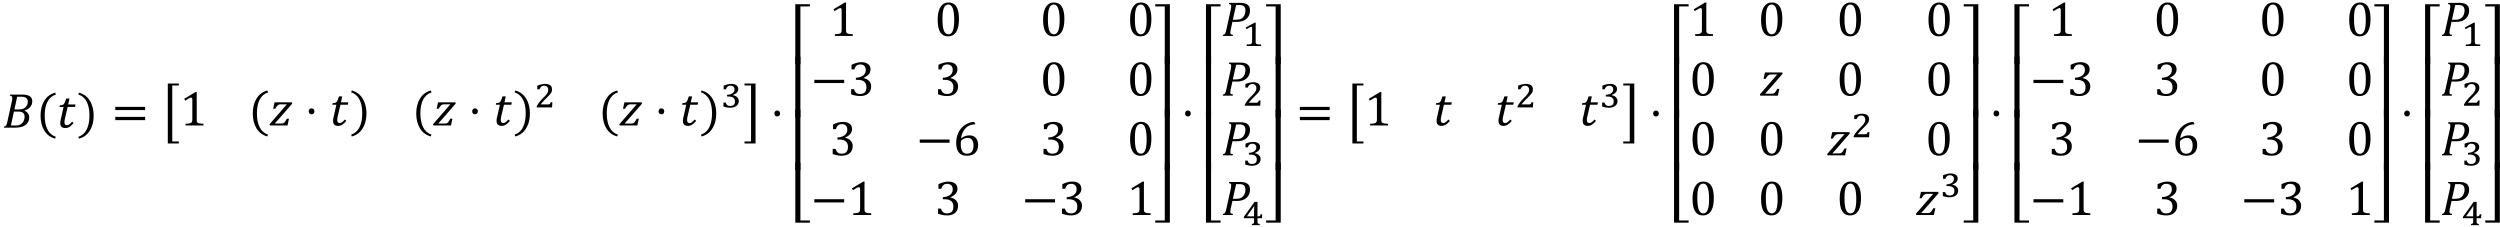 <svg xmlns="http://www.w3.org/2000/svg" xmlns:xlink="http://www.w3.org/1999/xlink" width="605pt" height="55pt" viewBox="0 0 605 55"><defs><symbol overflow="visible" id="a"><path d="M5.328-4.094c.363.149.645.356.844.625.195.262.297.563.297.906 0 .524-.121.965-.36 1.329-.242.367-.601.664-1.078.89-.48.23-1.18.344-2.093.344H.328l.078-.281a.872.872 0 0 0 .328-.125.7.7 0 0 0 .188-.219 1.95 1.95 0 0 0 .14-.344c.04-.133.102-.394.188-.781l1-4.516c.082-.382.125-.691.125-.921 0-.188-.047-.317-.14-.391-.087-.07-.227-.117-.422-.14L1.875-8h2.89c.594 0 1.063.063 1.407.188.351.125.613.308.781.546.164.23.25.528.25.891 0 .512-.156.96-.469 1.344-.312.375-.777.668-1.39.875zm-1.61-.312c.458 0 .821-.035 1.095-.11.269-.082.507-.218.718-.406a1.72 1.72 0 0 0 .453-.625c.094-.226.141-.492.141-.797 0-.164-.031-.32-.094-.468a.822.822 0 0 0-.297-.375 1.444 1.444 0 0 0-.5-.22 2.783 2.783 0 0 0-.734-.077c-.344 0-.664.007-.953.015L2.89-4.406zM2.048-.546c.226.023.52.03.875.03.594 0 1.035-.066 1.328-.203.3-.133.555-.375.766-.719.218-.343.328-.765.328-1.265 0-.395-.133-.692-.39-.89-.25-.196-.638-.298-1.157-.298H2.766zm0 0"/></symbol><symbol overflow="visible" id="b"><path d="M2.063-2.969c0 1.367.218 2.492.656 3.375.445.895 1.117 1.492 2.015 1.797l-.14.453C3.457 2.352 2.582 1.703 1.969.703c-.606-.988-.907-2.191-.907-3.61 0-1.405.301-2.609.907-3.609.613-1 1.488-1.648 2.625-1.953l.172.453c-.918.305-1.602.891-2.047 1.766-.438.867-.656 1.96-.656 3.281zm0 0"/></symbol><symbol overflow="visible" id="c"><path d="M4.078-1.11c-.344.407-.672.712-.984.907a1.8 1.8 0 0 1-.985.297C1.285.094.875-.316.875-1.141c0-.257.035-.535.11-.828l.687-3.047H.688l.093-.406c.227 0 .399-.016.516-.047a.839.839 0 0 0 .297-.125.671.671 0 0 0 .218-.234c.07-.102.141-.234.204-.39.062-.157.156-.43.28-.829h.798L2.78-5.609h1.781l-.125.593h-1.78l-.532 2.282c-.105.437-.172.757-.203.953a3.79 3.79 0 0 0-.031.468c0 .481.203.72.609.72.164 0 .344-.063.531-.188.196-.133.43-.36.703-.672zm0 0"/></symbol><symbol overflow="visible" id="d"><path d="M2.906-2.969c0-1.32-.219-2.414-.656-3.281A3.389 3.389 0 0 0 .219-8.016l.156-.453c1.145.305 2.02.953 2.625 1.953.613 1 .922 2.204.922 3.61 0 1.418-.309 2.62-.922 3.61-.605 1-1.48 1.648-2.625 1.952l-.14-.453C1.14 1.898 1.812 1.301 2.25.406c.438-.883.656-2.008.656-3.375zm0 0"/></symbol><symbol overflow="visible" id="e"><path d="M.875-4.25v-.781h7.219v.781zm0 2.422v-.781h7.219v.78zm7.469-1.594zm0 0"/></symbol><symbol overflow="visible" id="f"><path d="M4.016 3.828H1.344v-14.5h2.672v.469H2.422V3.344h1.594zm0 0"/></symbol><symbol overflow="visible" id="g"><path d="M4.078-1.531c0 .23.008.402.031.515a.68.68 0 0 0 .141.282.572.572 0 0 0 .266.171c.125.043.273.075.453.094.187.024.43.04.734.047V0H1.375v-.422A8.17 8.17 0 0 0 2.297-.5c.187-.04.328-.094.422-.156a.516.516 0 0 0 .219-.281c.05-.125.078-.32.078-.594v-4.75c0-.157-.032-.27-.094-.344a.282.282 0 0 0-.235-.11c-.124 0-.304.07-.53.204-.231.125-.516.304-.86.531l-.25-.453 2.734-1.64h.328a27.34 27.34 0 0 0-.03 1.562zm0 0"/></symbol><symbol overflow="visible" id="h"><path d="M4.86-1.64L4.5 0H.266L.14-.281l3.218-3.703c.446-.52.774-.891.985-1.11l-.032-.031H2.938c-.199 0-.343.016-.437.047a.792.792 0 0 0-.281.14c-.094.063-.2.165-.313.297a4.167 4.167 0 0 0-.36.579h-.515l.344-1.547h4.172l.11.296-2.798 3.22A169.64 169.64 0 0 1 1.453-.517l.031.047h1.329c.226 0 .406-.008.53-.031a.852.852 0 0 0 .329-.156c.094-.07.187-.176.281-.313.102-.144.235-.367.39-.672zm0 0"/></symbol><symbol overflow="visible" id="i"><path d="M1.688-4.14c.207 0 .375.07.5.202.124.126.187.297.187.516 0 .211-.063.383-.188.516a.678.678 0 0 1-.5.187c-.199 0-.359-.062-.484-.187a.722.722 0 0 1-.187-.516c0-.219.062-.39.187-.515a.636.636 0 0 1 .484-.204zm0 0"/></symbol><symbol overflow="visible" id="l"><path d="M.266 3.344h1.578v-13.547H.266v-.469h2.671v14.5H.267zm0 0"/></symbol><symbol overflow="visible" id="m"><path d="M.453 0v-14.516h3.531v.532H1.688V0zm0 0"/></symbol><symbol overflow="visible" id="n"><path d="M.453 0v-14.656h1.234V0zm0 0"/></symbol><symbol overflow="visible" id="o"><path d="M1.688-14.516V-.53h2.296V0H.454v-14.516zm0 0"/></symbol><symbol overflow="visible" id="p"><path d="M3.266.094c-.844 0-1.477-.332-1.891-1C.957-1.57.75-2.578.75-3.922c0-.719.063-1.336.188-1.86.132-.53.316-.96.546-1.296.227-.344.5-.598.813-.766.32-.164.676-.25 1.062-.25.852 0 1.489.336 1.907 1 .414.657.625 1.653.625 2.985 0 1.386-.227 2.433-.672 3.14C4.769-.258 4.117.094 3.266.094zM1.906-4.11c0 1.28.114 2.218.344 2.812.238.594.61.89 1.11.89.468 0 .816-.28 1.046-.843.227-.563.344-1.426.344-2.594 0-.906-.063-1.633-.188-2.187-.117-.563-.277-.961-.484-1.203-.21-.239-.46-.36-.75-.36-.273 0-.5.086-.687.25-.18.157-.325.387-.438.688a4.958 4.958 0 0 0-.234 1.093c-.043.43-.063.915-.063 1.454zm0 0"/></symbol><symbol overflow="visible" id="q"><path d="M.875-3.047v-.781h7.219v.781zm0 0"/></symbol><symbol overflow="visible" id="r"><path d="M.938-6.344v-1.11a6.877 6.877 0 0 1 1.265-.484 4.574 4.574 0 0 1 1.14-.156c.446 0 .833.07 1.157.203.332.137.586.336.766.594.175.25.265.559.265.922 0 .324-.07.617-.203.875a1.86 1.86 0 0 1-.562.656 4.907 4.907 0 0 1-.922.547v.047c.238.055.469.133.687.234.219.094.41.227.578.391.176.168.317.367.422.594.102.23.157.492.157.781 0 .45-.102.852-.297 1.203-.2.356-.5.637-.907.844-.406.2-.902.297-1.484.297-.336 0-.7-.04-1.094-.11A6.822 6.822 0 0 1 .844-.328v-1.234h.703c.133.406.312.703.531.89.227.18.535.266.922.266.508 0 .895-.133 1.156-.406.258-.282.39-.692.39-1.235 0-.57-.171-1.008-.515-1.312-.343-.301-.851-.454-1.515-.454H2v-.515c.52-.031.96-.129 1.328-.297.363-.176.629-.398.797-.672.176-.27.266-.57.266-.906 0-.426-.118-.754-.344-.984-.23-.239-.563-.36-1-.36-.375 0-.68.102-.906.297-.23.2-.399.5-.5.906zm0 0"/></symbol><symbol overflow="visible" id="s"><path d="M5.344-7.766v.282c-.606 0-1.14.132-1.61.39-.46.262-.843.64-1.156 1.14-.305.5-.515 1.095-.64 1.782L2-4.156c.32-.227.64-.395.953-.5A3.13 3.13 0 0 1 4-4.828c.438 0 .813.101 1.125.297.313.187.547.46.703.812.156.344.234.75.234 1.219 0 .512-.101.96-.296 1.344-.2.386-.5.695-.907.922-.406.218-.906.328-1.5.328-.867 0-1.515-.266-1.953-.797-.43-.531-.64-1.313-.64-2.344 0-.695.109-1.348.328-1.953a4.842 4.842 0 0 1 .922-1.578 4.573 4.573 0 0 1 1.406-1.078 4.316 4.316 0 0 1 1.672-.438zm-1.75 3.547c-.188 0-.375.024-.563.063a2.13 2.13 0 0 0-.5.187 2.609 2.609 0 0 0-.453.313.756.756 0 0 0-.11.14 1.3 1.3 0 0 0-.077.282 5.658 5.658 0 0 0-.016.53c0 .75.125 1.325.375 1.72.25.386.629.578 1.14.578.29 0 .536-.047.735-.14.207-.102.367-.243.484-.423.125-.187.211-.398.266-.64.05-.239.078-.5.078-.782 0-.57-.121-1.02-.36-1.343-.23-.32-.562-.485-1-.485zm0 0"/></symbol><symbol overflow="visible" id="t"><path d="M2.516 0v-13.984H.219v-.532H3.75V0zm0 0"/></symbol><symbol overflow="visible" id="u"><path d="M3.75-14.656V0H2.516v-14.656zm0 0"/></symbol><symbol overflow="visible" id="v"><path d="M3.75-14.516V0H.219v-.531h2.297v-13.985zm0 0"/></symbol><symbol overflow="visible" id="w"><path d="M4.453-8a5 5 0 0 1 1.14.11c.302.074.548.187.735.343.195.149.344.336.438.563.101.23.156.496.156.796 0 .594-.14 1.106-.422 1.532-.281.43-.664.746-1.14.953-.47.2-1.04.297-1.704.297-.398 0-.726-.004-.984-.016l-.375 1.719a2.22 2.22 0 0 0-.078.375c-.012.086-.024.18-.031.281-.012.094-.016.18-.016.25a.76.76 0 0 0 .047.297c.039.063.097.11.172.14a1.8 1.8 0 0 0 .421.079L2.75 0H.328l.078-.281a.872.872 0 0 0 .328-.125.7.7 0 0 0 .188-.219 1.95 1.95 0 0 0 .14-.344c.04-.133.102-.394.188-.781l1-4.516c.082-.382.125-.691.125-.921 0-.188-.047-.317-.14-.391-.087-.07-.227-.117-.422-.14L1.875-8zM3.375-3.922c.469 0 .848-.047 1.14-.14.29-.094.532-.243.72-.454.187-.207.327-.453.421-.734.102-.281.157-.586.157-.922 0-.445-.118-.773-.344-.984-.23-.219-.61-.328-1.14-.328-.243 0-.497.007-.766.015l-.797 3.547zm0 0"/></symbol><symbol overflow="visible" id="j"><path d="M3.188-.719c.132 0 .242-.004.328-.015a.498.498 0 0 0 .203-.063.386.386 0 0 0 .14-.156c.04-.07.086-.172.141-.297h.406c-.023.21-.039.418-.047.625-.011.21-.027.418-.046.625H.592v-.234C.665-.391.75-.54.844-.688c.095-.156.196-.312.313-.468.125-.164.258-.332.407-.5.144-.164.312-.344.5-.532.269-.269.488-.5.656-.687.176-.195.312-.375.406-.531.102-.156.172-.297.203-.422a1.408 1.408 0 0 0 0-.828.835.835 0 0 0-.187-.313.624.624 0 0 0-.297-.203 1.005 1.005 0 0 0-.406-.078c-.282 0-.516.074-.704.219-.18.148-.32.36-.421.64H.734v-.859a5.539 5.539 0 0 1 1.032-.328c.32-.07.609-.11.859-.11.3 0 .563.04.781.11.219.062.39.152.516.266.133.117.234.257.297.421.062.168.093.344.093.532 0 .117-.011.226-.03.328-.012.093-.04.187-.079.281a2.749 2.749 0 0 1-.156.297 2.42 2.42 0 0 1-.234.297 3.877 3.877 0 0 1-.297.328c-.118.125-.246.262-.391.406l-.438.438a16.056 16.056 0 0 0-.828.89 2.679 2.679 0 0 0-.296.375zm0 0"/></symbol><symbol overflow="visible" id="k"><path d="M.75-4.375v-.875c.352-.145.68-.254.984-.328.301-.07.594-.11.875-.11.239 0 .457.028.657.079.207.043.382.117.53.218.157.106.274.235.36.391.082.148.125.32.125.516 0 .187-.027.355-.078.5a1.297 1.297 0 0 1-.25.39c-.117.117-.25.219-.406.313-.156.094-.34.187-.547.281v.047c.195.031.379.09.547.172.164.074.312.172.437.297.133.117.239.25.313.406.07.156.11.328.11.515 0 .231-.048.45-.141.657-.086.199-.215.37-.391.515a1.94 1.94 0 0 1-.656.344c-.25.082-.547.125-.89.125-.282 0-.563-.027-.845-.078a7.375 7.375 0 0 1-.796-.219v-.953h.562c.05.149.11.274.172.375a.983.983 0 0 0 .219.266c.093.062.195.11.312.14.113.024.238.032.375.032.383 0 .672-.086.86-.266.195-.176.296-.445.296-.813 0-.394-.132-.69-.39-.89-.25-.195-.633-.297-1.14-.297h-.376v-.422c.3-.02.563-.062.781-.125.227-.07.414-.164.563-.281.156-.113.27-.25.344-.406.07-.157.109-.317.109-.485 0-.281-.086-.5-.25-.656-.168-.164-.406-.25-.719-.25-.273 0-.5.074-.687.219-.18.148-.313.367-.407.656zm0 0"/></symbol><symbol overflow="visible" id="x"><path d="M3.219-1.156v.234c.008.063.02.121.031.172a.252.252 0 0 0 .047.11c.02.03.047.058.078.078.04.042.086.074.14.093.063.012.133.028.22.047.093.012.203.024.328.031.132 0 .289.008.468.016V0H1.047v-.375c.176-.008.32-.016.437-.016.125-.007.227-.02.313-.03L2-.47a.53.53 0 0 0 .125-.062 1.36 1.36 0 0 0 .11-.094.237.237 0 0 0 .062-.11c.02-.05.035-.109.047-.171a2.25 2.25 0 0 0 .015-.25v-3.157c0-.113-.023-.19-.062-.234a.233.233 0 0 0-.188-.078c-.093 0-.23.047-.406.14-.18.094-.406.235-.687.423-.043-.07-.079-.141-.11-.204-.031-.07-.07-.14-.11-.203.364-.195.724-.394 1.079-.593l1.094-.594h.265a5.867 5.867 0 0 0-.015.437v.719zm0 0"/></symbol><symbol overflow="visible" id="y"><path d="M2.297-.266c.094-.02.164-.039.219-.062a.865.865 0 0 0 .156-.063.53.53 0 0 0 .094-.093.38.38 0 0 0 .046-.125c.008-.051.016-.114.016-.188v-.875H.36v-.344c.438-.601.868-1.203 1.297-1.796.426-.602.86-1.208 1.297-1.813h.703v3.5h.078c.125 0 .223-.004.297-.016a.36.36 0 0 0 .172-.062.452.452 0 0 0 .125-.156c.031-.07.063-.16.094-.266h.375c-.012.156-.024.32-.031.484-.012.157-.024.313-.032.47H3.656v.984a.502.502 0 0 0 .063.218c.039.055.097.094.172.125.07.024.175.047.312.078V0H2.297zM1.14-2.125h1.687v-.89-.36a8.04 8.04 0 0 0 .016-.438c.008-.156.015-.3.015-.437.008-.133.016-.25.016-.344h-.047l-.844 1.219c-.28.398-.562.793-.843 1.188zm0 0"/></symbol></defs><use xlink:href="#a" x=".601" y="30.894"/><use xlink:href="#b" x="8.754" y="30.894"/><use xlink:href="#c" x="13.716" y="30.894"/><use xlink:href="#d" x="18.737" y="30.894"/><use xlink:href="#e" x="27.022" y="30.894"/><use xlink:href="#f" x="39.264" y="30.894"/><use xlink:href="#g" x="43.529" y="30.368"/><use xlink:href="#b" x="60.111" y="30.368"/><use xlink:href="#h" x="65.072" y="30.368"/><use xlink:href="#i" x="73.704" y="30.368"/><use xlink:href="#c" x="79.729" y="30.368"/><use xlink:href="#d" x="84.751" y="30.368"/><use xlink:href="#b" x="99.671" y="30.368"/><use xlink:href="#h" x="104.632" y="30.368"/><use xlink:href="#i" x="113.264" y="30.368"/><use xlink:href="#c" x="119.301" y="30.368"/><use xlink:href="#d" x="124.31" y="30.368"/><use xlink:href="#j" x="129.28" y="25.99"/><use xlink:href="#b" x="144.773" y="30.368"/><use xlink:href="#h" x="149.734" y="30.368"/><use xlink:href="#i" x="158.366" y="30.368"/><use xlink:href="#c" x="164.391" y="30.368"/><use xlink:href="#d" x="169.401" y="30.368"/><use xlink:href="#k" x="174.376" y="25.99"/><use xlink:href="#l" x="179.907" y="30.894"/><use xlink:href="#i" x="186.399" y="30.894"/><use xlink:href="#m" x="192.011" y="15.538"/><use xlink:href="#n" x="192.011" y="28.382"/><use xlink:href="#n" x="192.011" y="41.17"/><use xlink:href="#o" x="192.011" y="53.88"/><use xlink:href="#g" x="200.662" y="8.7"/><use xlink:href="#p" x="226.174" y="8.7"/><use xlink:href="#p" x="251.687" y="8.7"/><use xlink:href="#p" x="272.74" y="8.7"/><use xlink:href="#q" x="196.196" y="23.146"/><use xlink:href="#r" x="205.127" y="23.146"/><use xlink:href="#r" x="226.168" y="23.146"/><use xlink:href="#p" x="251.692" y="23.146"/><use xlink:href="#p" x="272.745" y="23.146"/><use xlink:href="#r" x="200.662" y="37.591"/><use xlink:href="#q" x="221.703" y="37.591"/><use xlink:href="#s" x="230.634" y="37.591"/><use xlink:href="#r" x="251.687" y="37.591"/><use xlink:href="#p" x="272.74" y="37.591"/><use xlink:href="#q" x="196.196" y="52.037"/><use xlink:href="#g" x="205.127" y="52.037"/><use xlink:href="#r" x="226.168" y="52.037"/><use xlink:href="#q" x="247.221" y="52.037"/><use xlink:href="#r" x="256.151" y="52.037"/><use xlink:href="#g" x="272.745" y="52.037"/><use xlink:href="#t" x="279.357" y="15.538"/><use xlink:href="#u" x="279.357" y="28.382"/><use xlink:href="#u" x="279.357" y="41.17"/><use xlink:href="#v" x="279.357" y="53.88"/><use xlink:href="#i" x="285.78" y="30.894"/><use xlink:href="#m" x="291.391" y="15.538"/><use xlink:href="#n" x="291.391" y="28.382"/><use xlink:href="#n" x="291.391" y="41.17"/><use xlink:href="#o" x="291.391" y="53.88"/><use xlink:href="#w" x="295.577" y="8.7"/><use xlink:href="#x" x="300.655" y="11.14"/><use xlink:href="#w" x="295.577" y="23.146"/><use xlink:href="#j" x="300.655" y="25.586"/><use xlink:href="#w" x="295.577" y="37.591"/><use xlink:href="#k" x="300.655" y="40.031"/><use xlink:href="#w" x="295.577" y="52.037"/><use xlink:href="#y" x="300.655" y="54.477"/><use xlink:href="#t" x="306.186" y="15.538"/><use xlink:href="#u" x="306.186" y="28.382"/><use xlink:href="#u" x="306.186" y="41.17"/><use xlink:href="#v" x="306.186" y="53.88"/><use xlink:href="#e" x="313.692" y="30.894"/><use xlink:href="#f" x="325.934" y="30.894"/><use xlink:href="#g" x="330.2" y="30.368"/><use xlink:href="#c" x="346.782" y="30.368"/><use xlink:href="#c" x="361.762" y="30.368"/><use xlink:href="#j" x="366.645" y="25.99"/><use xlink:href="#c" x="382.138" y="30.368"/><use xlink:href="#k" x="387.03" y="25.99"/><use xlink:href="#l" x="392.56" y="30.894"/><use xlink:href="#i" x="399.052" y="30.894"/><use xlink:href="#m" x="404.664" y="15.538"/><use xlink:href="#n" x="404.664" y="28.382"/><use xlink:href="#n" x="404.664" y="41.171"/><use xlink:href="#o" x="404.664" y="53.88"/><use xlink:href="#g" x="408.85" y="8.7"/><use xlink:href="#p" x="425.432" y="8.7"/><use xlink:href="#p" x="444.465" y="8.7"/><use xlink:href="#p" x="465.948" y="8.7"/><use xlink:href="#p" x="408.85" y="23.146"/><use xlink:href="#h" x="425.743" y="23.146"/><use xlink:href="#p" x="444.453" y="23.146"/><use xlink:href="#p" x="465.936" y="23.146"/><use xlink:href="#p" x="408.85" y="37.591"/><use xlink:href="#p" x="425.432" y="37.591"/><use xlink:href="#h" x="442.014" y="37.591"/><use xlink:href="#j" x="447.998" y="33.213"/><use xlink:href="#p" x="465.938" y="37.591"/><use xlink:href="#p" x="408.85" y="52.037"/><use xlink:href="#p" x="425.432" y="52.037"/><use xlink:href="#p" x="444.465" y="52.037"/><use xlink:href="#h" x="463.497" y="52.037"/><use xlink:href="#k" x="469.474" y="47.659"/><use xlink:href="#t" x="475.004" y="15.538"/><use xlink:href="#u" x="475.004" y="28.382"/><use xlink:href="#u" x="475.004" y="41.171"/><use xlink:href="#v" x="475.004" y="53.88"/><use xlink:href="#i" x="481.427" y="30.894"/><use xlink:href="#m" x="487.039" y="15.538"/><use xlink:href="#n" x="487.039" y="28.382"/><use xlink:href="#n" x="487.039" y="41.171"/><use xlink:href="#o" x="487.039" y="53.88"/><use xlink:href="#g" x="495.69" y="8.7"/><use xlink:href="#p" x="521.202" y="8.7"/><use xlink:href="#p" x="546.715" y="8.7"/><use xlink:href="#p" x="567.768" y="8.7"/><use xlink:href="#q" x="491.224" y="23.146"/><use xlink:href="#r" x="500.155" y="23.146"/><use xlink:href="#r" x="521.196" y="23.146"/><use xlink:href="#p" x="546.72" y="23.146"/><use xlink:href="#p" x="567.773" y="23.146"/><use xlink:href="#r" x="495.69" y="37.591"/><use xlink:href="#q" x="516.731" y="37.591"/><use xlink:href="#s" x="525.662" y="37.591"/><use xlink:href="#r" x="546.715" y="37.591"/><use xlink:href="#p" x="567.768" y="37.591"/><use xlink:href="#q" x="491.224" y="52.037"/><use xlink:href="#g" x="500.155" y="52.037"/><use xlink:href="#r" x="521.196" y="52.037"/><use xlink:href="#q" x="542.249" y="52.037"/><use xlink:href="#r" x="551.179" y="52.037"/><use xlink:href="#g" x="567.773" y="52.037"/><use xlink:href="#t" x="574.385" y="15.538"/><use xlink:href="#u" x="574.385" y="28.382"/><use xlink:href="#u" x="574.385" y="41.171"/><use xlink:href="#v" x="574.385" y="53.88"/><use xlink:href="#i" x="580.808" y="30.894"/><use xlink:href="#m" x="586.419" y="15.538"/><use xlink:href="#n" x="586.419" y="28.382"/><use xlink:href="#n" x="586.419" y="41.171"/><use xlink:href="#o" x="586.419" y="53.88"/><g><use xlink:href="#w" x="590.604" y="8.7"/></g><g><use xlink:href="#x" x="595.683" y="11.14"/></g><g><use xlink:href="#w" x="590.604" y="23.146"/></g><g><use xlink:href="#j" x="595.683" y="25.586"/></g><g><use xlink:href="#w" x="590.604" y="37.591"/></g><g><use xlink:href="#k" x="595.683" y="40.032"/></g><g><use xlink:href="#w" x="590.604" y="52.037"/></g><g><use xlink:href="#y" x="595.683" y="54.477"/></g><g><use xlink:href="#t" x="601.213" y="15.538"/></g><g><use xlink:href="#u" x="601.213" y="28.382"/></g><g><use xlink:href="#u" x="601.213" y="41.171"/></g><g><use xlink:href="#v" x="601.213" y="53.88"/></g></svg>